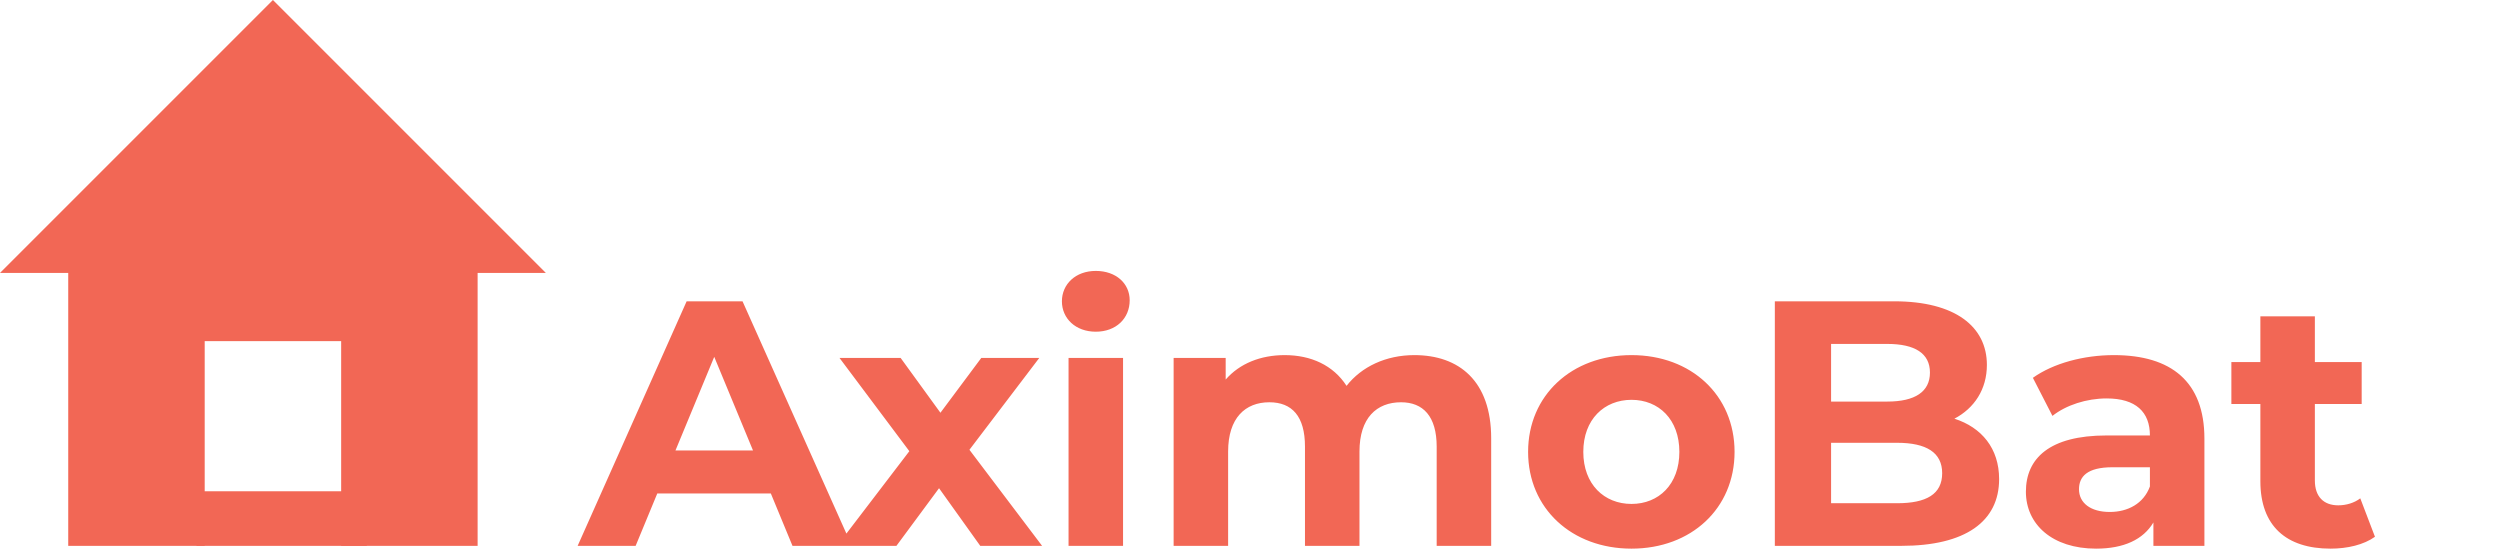 <svg width="2290" height="503" viewBox="0 0 2290 503" fill="none" xmlns="http://www.w3.org/2000/svg">
<g clip-path="url(#clip0_3273_9062)">
<path d="M62.5 500H187.5V312.5H312.5V500H437.5V250H500L250 0L0 250H62.5" fill="#F26755"/>
<rect x="180" y="450" width="156" height="50" fill="#F26755"/>
</g>
<path d="M725.92 500L706.08 452H602.08L582.24 500H529.12L628.96 276H680.16L780.32 500H725.92ZM618.72 412.64H689.76L654.24 326.88L618.72 412.64ZM954.558 500H897.918L860.158 447.2L821.118 500H766.718L832.958 413.28L768.958 327.84H824.958L861.438 378.08L898.878 327.84H951.998L887.998 412L954.558 500ZM1003.75 303.84C985.19 303.84 972.71 291.68 972.71 276C972.71 260.32 985.19 248.16 1003.75 248.16C1022.31 248.16 1034.79 259.68 1034.79 275.04C1034.79 291.68 1022.31 303.84 1003.75 303.84ZM978.79 500V327.84H1028.71V500H978.79ZM1295.52 325.28C1336.48 325.28 1365.92 348.96 1365.92 401.44V500H1316V409.12C1316 381.28 1303.52 368.48 1283.36 368.48C1260.96 368.48 1245.28 382.88 1245.28 413.6V500H1195.36V409.12C1195.36 381.28 1183.52 368.48 1162.72 368.48C1140.64 368.48 1124.96 382.88 1124.96 413.6V500H1075.04V327.84H1122.72V347.68C1135.52 332.96 1154.72 325.28 1176.8 325.28C1200.8 325.28 1221.28 334.56 1233.44 353.44C1247.2 335.84 1269.6 325.28 1295.52 325.28ZM1494.46 502.56C1439.74 502.56 1399.74 465.76 1399.74 413.92C1399.74 362.08 1439.74 325.28 1494.46 325.28C1549.18 325.28 1588.86 362.08 1588.86 413.92C1588.86 465.76 1549.18 502.56 1494.46 502.56ZM1494.46 461.6C1519.42 461.6 1538.3 443.68 1538.3 413.92C1538.3 384.16 1519.42 366.24 1494.46 366.24C1469.5 366.24 1450.3 384.16 1450.3 413.92C1450.3 443.68 1469.5 461.6 1494.46 461.6ZM1790.23 383.52C1815.19 391.52 1831.19 410.72 1831.19 438.88C1831.19 477.6 1800.47 500 1741.59 500H1625.75V276H1735.19C1791.19 276 1819.99 299.36 1819.99 334.24C1819.99 356.64 1808.47 373.92 1790.23 383.52ZM1728.79 315.04H1677.27V367.84H1728.79C1754.07 367.84 1767.83 358.88 1767.83 341.28C1767.83 323.68 1754.07 315.04 1728.79 315.04ZM1737.75 460.96C1764.63 460.96 1779.03 452.64 1779.03 433.44C1779.03 414.56 1764.63 405.6 1737.75 405.6H1677.27V460.96H1737.75ZM1936.36 325.28C1988.84 325.28 2019.24 349.6 2019.24 401.76V500H1972.52V478.56C1963.24 494.24 1945.32 502.56 1920.04 502.56C1879.72 502.56 1855.72 480.16 1855.72 450.4C1855.72 420 1877.16 398.88 1929.64 398.88H1969.32C1969.32 377.44 1956.52 364.96 1929.64 364.96C1911.4 364.96 1892.52 371.04 1880.04 380.96L1862.12 346.08C1881 332.64 1908.84 325.28 1936.36 325.28ZM1932.52 468.96C1949.16 468.96 1963.56 461.28 1969.32 445.6V428H1935.08C1911.72 428 1904.36 436.64 1904.36 448.16C1904.36 460.64 1914.92 468.96 1932.52 468.96ZM2162.02 456.48L2175.46 491.68C2165.22 499.04 2150.18 502.56 2134.82 502.56C2094.18 502.56 2070.5 481.76 2070.5 440.8V370.08H2043.94V331.68H2070.5V289.76H2120.42V331.68H2163.3V370.08H2120.42V440.16C2120.42 454.88 2128.42 462.88 2141.86 462.88C2149.22 462.88 2156.58 460.64 2162.02 456.48Z" fill="#F26755"/>
<defs>
<clipPath id="clip0_3273_9062">
<rect width="500" height="500" fill="white"/>
</clipPath>
</defs>
</svg>
